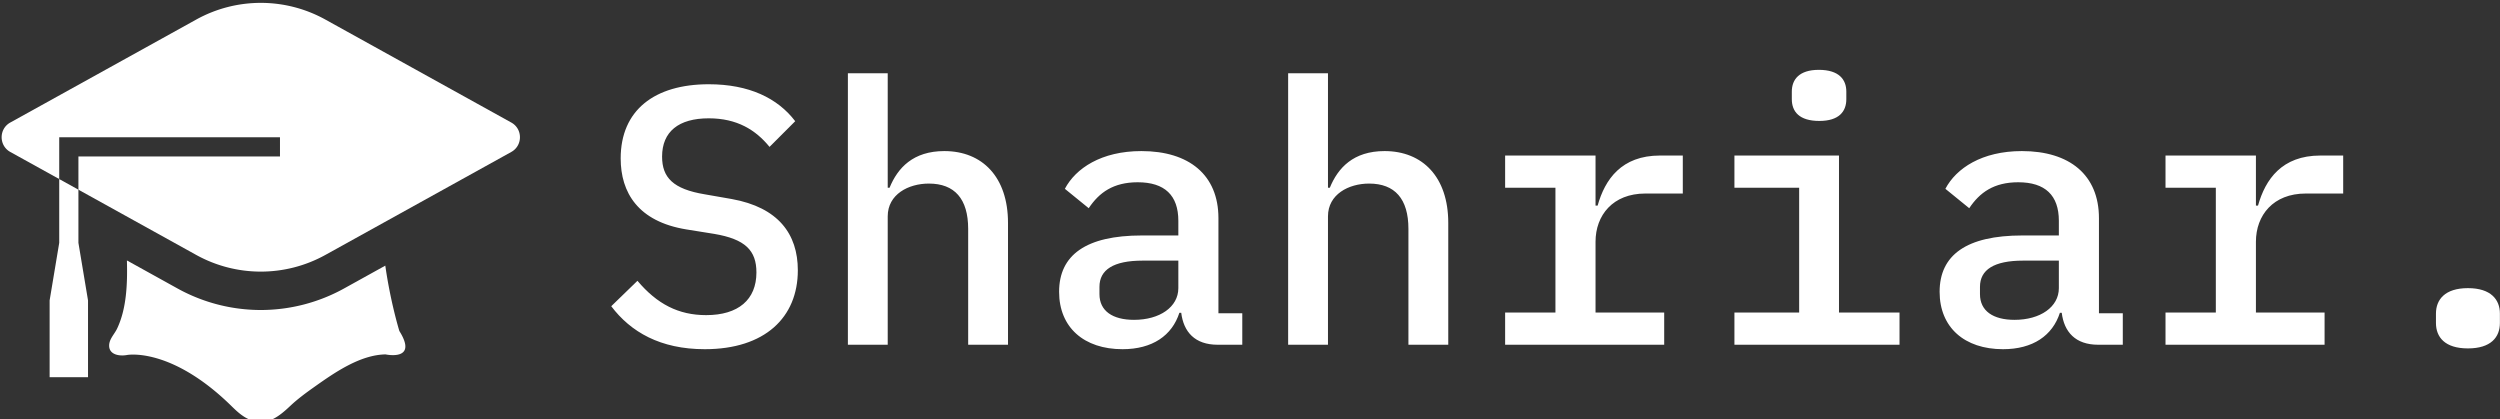 <svg data-v-423bf9ae="" xmlns="http://www.w3.org/2000/svg" viewBox="0 0 537 90" class="iconLeft"><rect x="0" y="0" width="537" height="90" fill="#333333" stroke="none"/><!----><!----><!----><g data-v-423bf9ae="" id="63ad071c-6832-4081-9b7c-81799486b83e" fill="white" transform="matrix(5.629,0,0,5.629,128.2,-6.726)"><path d="M4.12 14.52C6.41 14.52 7.67 13.31 7.67 11.51C7.67 10.12 6.92 9.11 5.15 8.79L4.12 8.61C2.91 8.41 2.49 7.97 2.49 7.17C2.49 6.22 3.12 5.71 4.27 5.71C5.35 5.71 6.06 6.15 6.59 6.80L7.57 5.82C6.90 4.94 5.81 4.41 4.27 4.41C2.20 4.41 0.91 5.40 0.91 7.24C0.91 8.54 1.57 9.65 3.42 9.95L4.48 10.12C5.66 10.32 6.09 10.75 6.09 11.59C6.09 12.63 5.40 13.22 4.17 13.22C3.12 13.22 2.30 12.80 1.55 11.91L0.55 12.88C1.29 13.86 2.42 14.52 4.12 14.52ZM9.58 14.35L11.10 14.35L11.10 9.45C11.10 8.61 11.89 8.20 12.67 8.20C13.65 8.20 14.17 8.78 14.17 9.93L14.17 14.35L15.69 14.35L15.69 9.70C15.69 7.95 14.71 6.96 13.26 6.96C12.07 6.96 11.48 7.60 11.17 8.36L11.10 8.36L11.10 3.99L9.58 3.99ZM24.63 14.35L24.63 13.15L23.72 13.15L23.72 9.52C23.72 7.87 22.60 6.96 20.78 6.96C19.25 6.96 18.27 7.62 17.86 8.40L18.77 9.14C19.17 8.54 19.71 8.15 20.64 8.15C21.67 8.15 22.19 8.65 22.19 9.62L22.19 10.18L20.80 10.18C18.66 10.18 17.64 10.93 17.64 12.33C17.64 13.69 18.59 14.52 20.06 14.52C21.20 14.52 21.95 14 22.23 13.13L22.30 13.13C22.39 13.86 22.82 14.35 23.69 14.35ZM20.50 13.40C19.68 13.40 19.18 13.06 19.18 12.42L19.18 12.14C19.18 11.49 19.71 11.14 20.83 11.14L22.19 11.14L22.19 12.19C22.19 12.91 21.48 13.40 20.50 13.40ZM26.38 14.35L27.90 14.35L27.90 9.45C27.90 8.61 28.69 8.20 29.47 8.20C30.45 8.20 30.97 8.78 30.97 9.93L30.97 14.35L32.49 14.35L32.49 9.70C32.49 7.95 31.51 6.96 30.06 6.96C28.87 6.96 28.28 7.60 27.97 8.36L27.90 8.36L27.90 3.99L26.38 3.99ZM34.66 14.35L40.73 14.35L40.73 13.12L38.11 13.12L38.11 10.42C38.11 9.41 38.77 8.58 40.01 8.58L41.44 8.58L41.44 7.13L40.57 7.13C39.10 7.13 38.47 8.04 38.19 9.04L38.11 9.04L38.11 7.13L34.66 7.13L34.66 8.36L36.58 8.36L36.58 13.12L34.66 13.12ZM46.65 5.81C47.40 5.81 47.68 5.45 47.68 4.98L47.68 4.69C47.68 4.23 47.40 3.86 46.63 3.86C45.88 3.86 45.60 4.23 45.60 4.69L45.60 4.98C45.60 5.45 45.88 5.81 46.65 5.81ZM43.41 14.35L49.71 14.35L49.71 13.12L47.40 13.12L47.40 7.13L43.41 7.13L43.41 8.36L45.88 8.36L45.88 13.12L43.41 13.12ZM58.23 14.35L58.23 13.15L57.32 13.15L57.32 9.52C57.32 7.87 56.20 6.96 54.38 6.96C52.85 6.96 51.87 7.62 51.46 8.40L52.37 9.14C52.77 8.54 53.31 8.15 54.24 8.15C55.27 8.15 55.79 8.65 55.79 9.62L55.79 10.18L54.40 10.18C52.26 10.18 51.24 10.93 51.24 12.33C51.24 13.69 52.19 14.52 53.66 14.52C54.80 14.52 55.55 14 55.83 13.13L55.90 13.13C55.99 13.86 56.42 14.35 57.29 14.35ZM54.10 13.40C53.28 13.40 52.78 13.06 52.78 12.42L52.78 12.14C52.78 11.49 53.31 11.14 54.43 11.14L55.79 11.14L55.79 12.19C55.79 12.91 55.08 13.40 54.10 13.40ZM59.86 14.35L65.93 14.35L65.93 13.12L63.31 13.12L63.31 10.42C63.31 9.41 63.97 8.58 65.21 8.58L66.64 8.58L66.64 7.13L65.77 7.13C64.30 7.13 63.67 8.04 63.39 9.04L63.31 9.04L63.31 7.13L59.86 7.13L59.86 8.36L61.78 8.36L61.78 13.12L59.86 13.12ZM71.40 14.49C72.28 14.49 72.62 14.06 72.62 13.52L72.62 13.16C72.62 12.63 72.28 12.19 71.40 12.19C70.52 12.19 70.18 12.63 70.18 13.16L70.18 13.52C70.18 14.06 70.52 14.49 71.40 14.49Z"></path></g><!----><g data-v-423bf9ae="" id="4299ec3b-51ce-4c35-8134-dfb818bd12e0" transform="matrix(1.237,0,0,1.237,-5.831,-16.22)" stroke="none" fill="white"><path d="M71.62 59.237l-7.172 3.973a29.916 29.916 0 0 1-14.45 3.734 29.924 29.924 0 0 1-14.449-3.734l-8.796-4.873c.11 4.083-.062 8.421-1.726 11.882-.459.945-1.377 1.8-1.36 2.936.02 1.576 1.812 1.842 3.102 1.602 0 0 7.604-1.458 18.126 8.854 1.045 1.025 2.076 1.989 3.492 2.49 2.771.983 4.831-.715 6.735-2.508 1.296-1.219 2.741-2.277 4.193-3.306 3.486-2.463 7.91-5.56 12.351-5.635 0 0 5.729 1.25 2.396-4.062 0 0-1.527-4.921-2.442-11.353M14.998 55.277l-1.667 10v13.334h6.667V65.277l-1.667-10v-9.226l-3.333-1.847z"></path><path d="M93.499 34.391L61.22 16.512a23.139 23.139 0 0 0-22.438 0L6.498 34.391c-1.998 1.108-1.998 3.996 0 5.106l8.5 4.706v-7.259h38.334v3.333H18.331v5.773l20.45 11.327a23.15 23.15 0 0 0 22.438 0l32.279-17.879c2.003-1.111 2.003-3.998.001-5.107"></path></g><!----></svg>